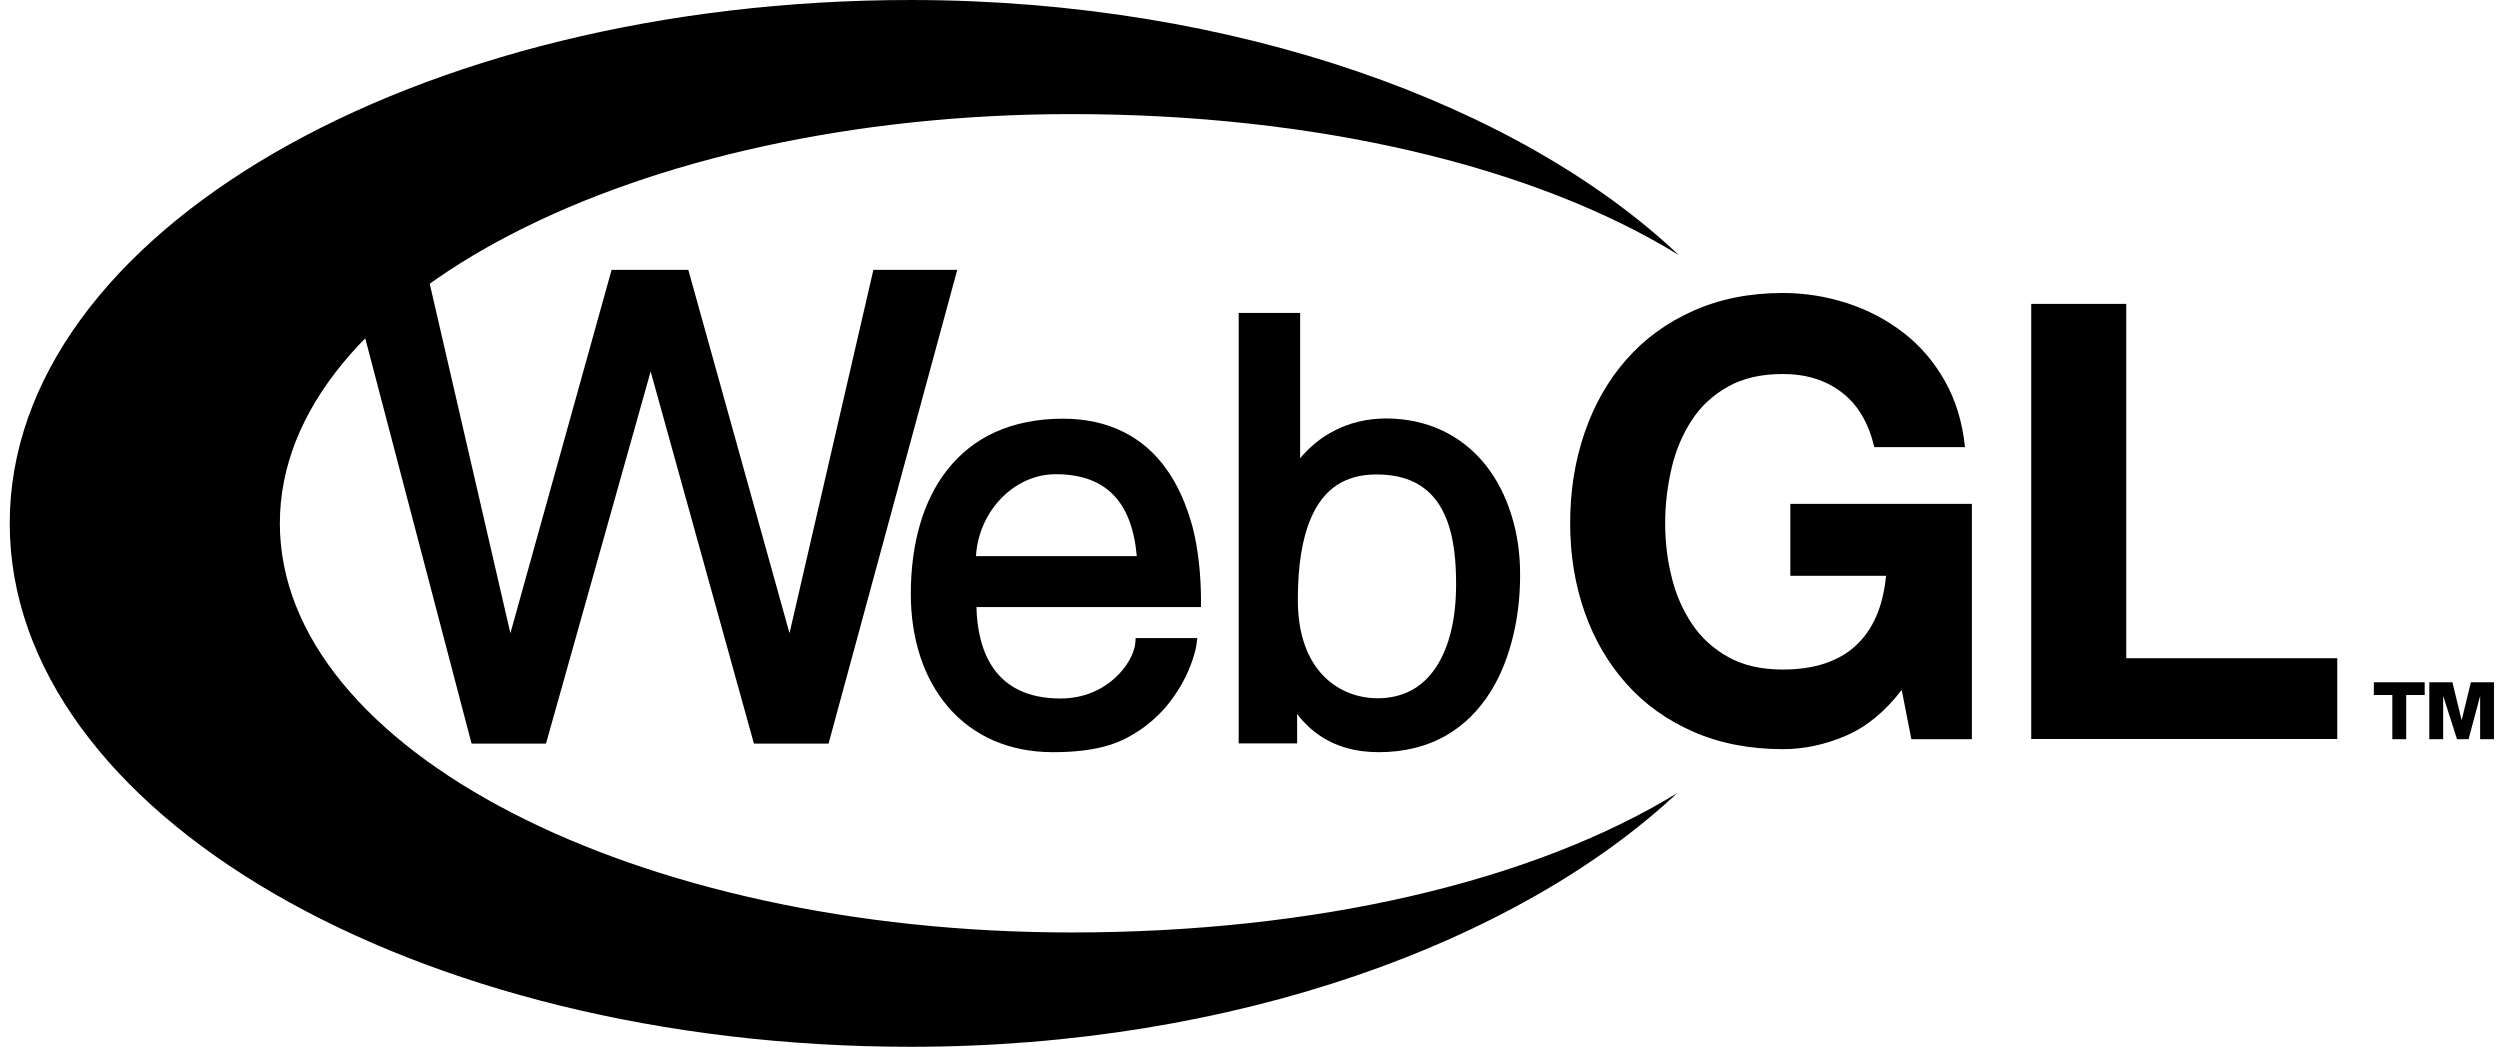 <?xml version="1.0" encoding="UTF-8" standalone="no"?>
<svg
   width="203"
   height="85"
   viewBox="0 0 203 85"
   fill="none"
   version="1.1"
   id="svg8"
   sodipodi:docname="WebGL.svg"
   inkscape:export-filename="WebGL.svg"
   inkscape:export-xdpi="380.7222"
   inkscape:export-ydpi="380.7222"
   inkscape:version="1.3.2 (091e20e, 2023-11-25, custom)"
   xmlns:inkscape="http://www.inkscape.org/namespaces/inkscape"
   xmlns:sodipodi="http://sodipodi.sourceforge.net/DTD/sodipodi-0.dtd"
   xmlns="http://www.w3.org/2000/svg"
   xmlns:svg="http://www.w3.org/2000/svg">
  <sodipodi:namedview
     id="namedview8"
     pagecolor="#505050"
     bordercolor="#ffffff"
     borderopacity="1"
     inkscape:showpageshadow="0"
     inkscape:pageopacity="0"
     inkscape:pagecheckerboard="1"
     inkscape:deskcolor="#505050"
     inkscape:zoom="1.1625616"
     inkscape:cx="101.5"
     inkscape:cy="42.57839"
     inkscape:window-width="1366"
     inkscape:window-height="705"
     inkscape:window-x="-8"
     inkscape:window-y="-8"
     inkscape:window-maximized="1"
     inkscape:current-layer="svg8" />
  <g
     clip-path="url(#clip0_124_117)"
     id="g8"
     style="fill:#000000">
    <path
       d="M196.884 55.401V56.435H195.383V60.024H194.257V56.435H192.756V55.401H196.884Z"
       fill="#1E1E1E"
       id="path1"
       style="fill:#000000" />
    <path
       d="M201.387 60.024V56.51L200.448 60.024H199.51L198.385 56.51V60.024H197.259V55.401H199.135L199.886 58.483L200.636 55.401H202.512V60.024H201.387Z"
       fill="#1E1E1E"
       id="path2"
       style="fill:#000000" />
    <path
       d="M149.841 59.761C148.16 60.475 146.478 60.832 144.778 60.832C142.088 60.832 139.659 60.362 137.51 59.423C135.362 58.483 133.55 57.186 132.074 55.533C130.598 53.879 129.458 51.943 128.674 49.707C127.889 47.471 127.497 45.065 127.497 42.49C127.497 39.841 127.889 37.398 128.674 35.124C129.458 32.85 130.579 30.876 132.055 29.204C133.531 27.512 135.343 26.197 137.492 25.239C139.64 24.28 142.05 23.791 144.759 23.791C146.572 23.791 148.309 24.073 149.991 24.618C151.672 25.163 153.204 25.971 154.568 27.024C155.932 28.076 157.053 29.392 157.931 30.952C158.809 32.511 159.351 34.297 159.556 36.307H152.195C151.728 34.334 150.85 32.85 149.542 31.854C148.234 30.858 146.646 30.369 144.759 30.369C143.022 30.369 141.546 30.707 140.332 31.384C139.117 32.06 138.127 32.962 137.38 34.109C136.632 35.255 136.072 36.552 135.736 37.999C135.399 39.446 135.212 40.949 135.212 42.509C135.212 43.994 135.381 45.441 135.736 46.85C136.072 48.26 136.632 49.519 137.38 50.647C138.127 51.774 139.117 52.676 140.332 53.353C141.546 54.029 143.022 54.367 144.759 54.367C147.319 54.367 149.299 53.71 150.701 52.413C152.102 51.116 152.905 49.237 153.148 46.756H145.376V40.912H160.117V60.024H155.203L154.418 56.021C153.055 57.806 151.523 59.047 149.841 59.761Z"
       fill="#1E1E1E"
       id="path3"
       style="fill:#000000" />
    <path
       d="M172.653 24.675V53.447H189.785V60.005H164.937V24.675H172.653Z"
       fill="#1E1E1E"
       id="path4"
       style="fill:#000000" />
    <path
       d="M136.184 64.403C124.395 71.62 106.721 75.716 87.011 75.716C51.495 75.716 22.724 60.851 22.724 42.491C22.724 24.149 51.514 9.265 87.011 9.265C106.796 9.265 124.526 13.456 136.315 20.71C123.461 8.551 100.369 0.019 73.989 0C33.56 0 0.79 19.018 0.79 42.491C0.79 65.963 33.56 85 73.97 85C100.257 85 123.274 76.487 136.184 64.403Z"
       fill="#1E1E1E"
       id="path5"
       style="fill:#000000" />
    <path
       d="M41.444 51.417L34.634 21.913H28.199L38.292 60.382H44.334L52.833 30.163L61.219 60.382H67.279L77.729 21.913H70.919L64.108 51.417L55.891 21.913H49.662L41.444 51.417Z"
       fill="#1E1E1E"
       id="path6"
       style="fill:#000000" />
    <path
       d="M94.727 38.112C93.789 36.778 92.607 35.763 91.219 35.068C89.793 34.354 88.142 33.997 86.303 33.997C84.239 33.997 82.382 34.372 80.769 35.105C79.249 35.801 77.954 36.834 76.904 38.169C74.971 40.63 73.958 44.107 73.958 48.223C73.958 50.046 74.221 51.775 74.727 53.316C75.234 54.875 76.003 56.247 76.979 57.394C79.042 59.799 81.988 61.077 85.496 61.077C87.335 61.077 88.836 60.889 90.093 60.495C91.181 60.156 91.913 59.705 92.513 59.31C93.282 58.803 93.977 58.183 94.615 57.469C95.14 56.849 95.609 56.172 96.022 55.439C96.735 54.124 97.091 52.883 97.166 52.244L97.222 51.812H92.213L92.194 52.169C92.063 53.804 89.924 56.717 86.115 56.717C80.675 56.717 79.38 52.771 79.286 49.294H97.523V48.899C97.523 46.663 97.297 44.614 96.847 42.829C96.341 40.969 95.646 39.39 94.727 38.112ZM85.722 38.507C89.755 38.507 91.913 40.687 92.307 45.16H79.249C79.455 41.532 82.326 38.507 85.722 38.507Z"
       fill="#1E1E1E"
       id="path7"
       style="fill:#000000" />
    <path
       d="M122.719 41.796C122.232 40.236 121.519 38.864 120.599 37.718C119.642 36.534 118.479 35.613 117.147 34.974C115.759 34.316 114.202 33.978 112.513 33.978C110.956 33.996 109.549 34.335 108.31 34.992C107.279 35.519 106.359 36.27 105.571 37.21V25.408H100.581V60.363H105.327V57.976C105.74 58.521 106.284 59.104 106.997 59.611C108.348 60.588 110.018 61.077 111.95 61.077C114.033 61.077 115.909 60.607 117.485 59.686C118.892 58.859 120.093 57.675 121.031 56.172C121.856 54.857 122.475 53.297 122.888 51.549C123.245 50.046 123.432 48.392 123.432 46.776C123.451 45.028 123.207 43.337 122.719 41.796ZM118.235 47.471C118.235 50.215 117.691 52.508 116.641 54.124C115.534 55.834 113.92 56.698 111.856 56.698C108.873 56.698 105.384 54.612 105.384 48.711C105.384 45.892 105.74 43.712 106.453 42.059C107.485 39.672 109.23 38.526 111.763 38.526C114.464 38.526 116.284 39.578 117.297 41.777C118.123 43.581 118.235 45.78 118.235 47.471Z"
       fill="#1E1E1E"
       id="path8"
       style="fill:#000000" />
  </g>
  <defs
     id="defs8">
    <clipPath
       id="clip0_124_117">
      <rect
         width="203"
         height="85"
         fill="white"
         id="rect8" />
    </clipPath>
  </defs>
</svg>
